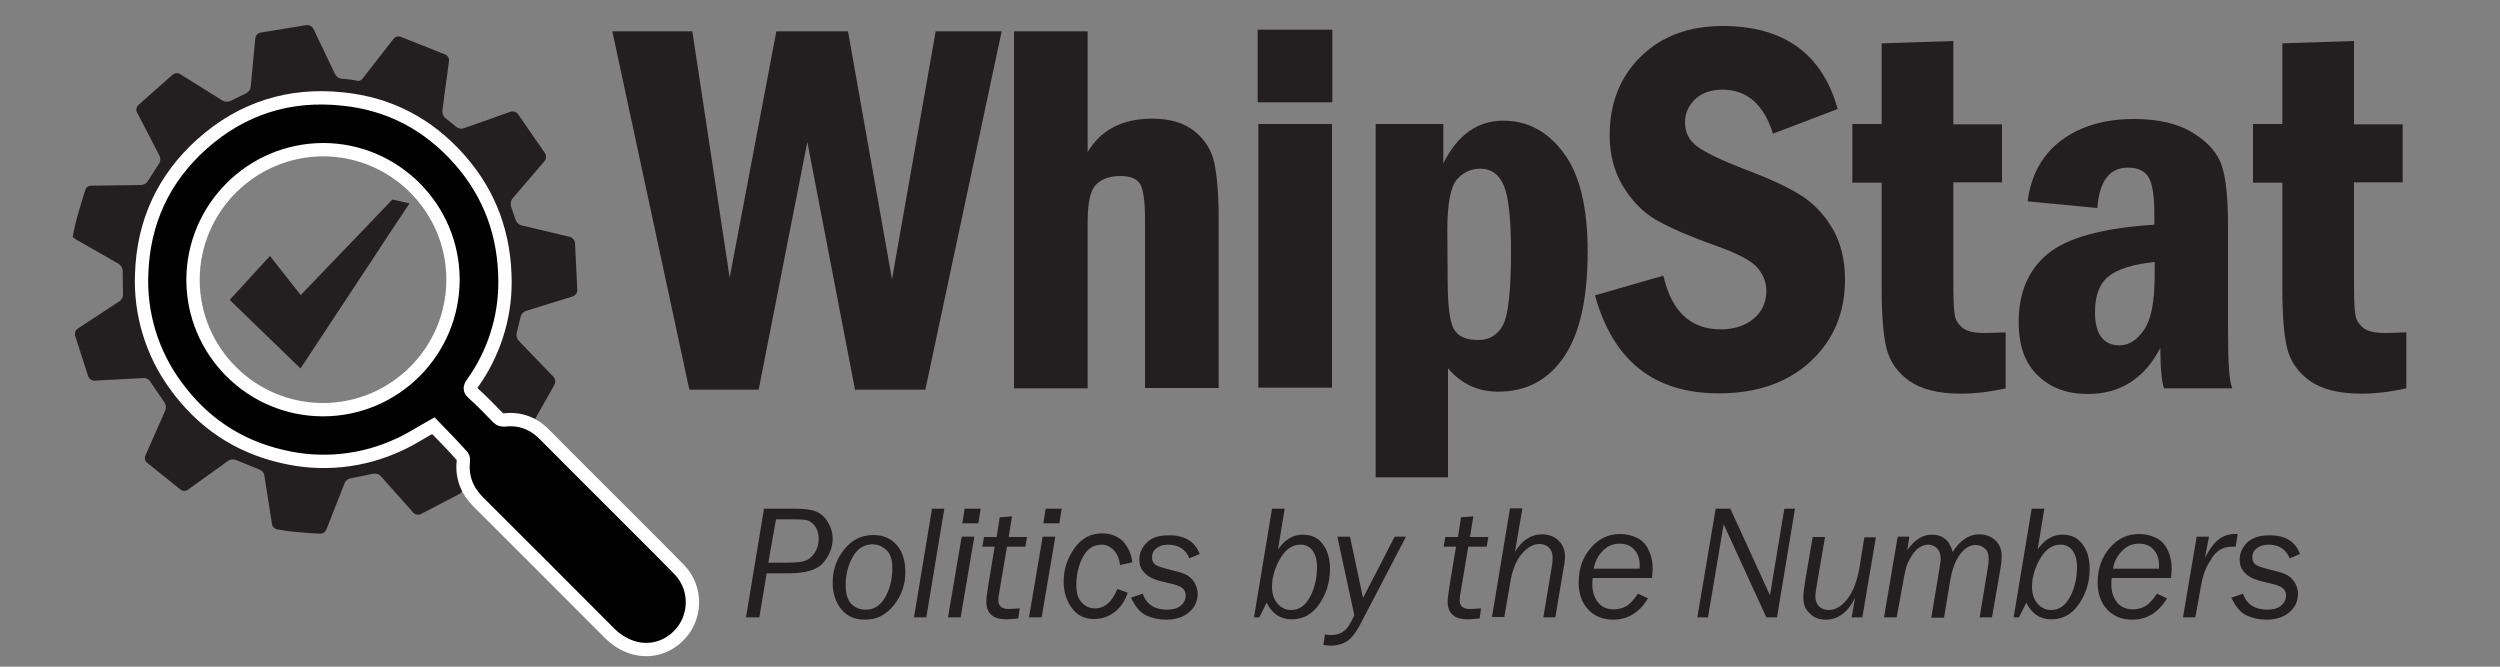 <?xml version="1.0" encoding="utf-8"?>
<!-- Generator: Adobe Illustrator 21.0.0, SVG Export Plug-In . SVG Version: 6.00 Build 0)  -->
<svg version="1.2" baseProfile="tiny" id="Layer_1" xmlns="http://www.w3.org/2000/svg" xmlns:xlink="http://www.w3.org/1999/xlink"
	 x="0px" y="0px" viewBox="0 0 750 200" overflow="auto" xml:space="preserve">
<rect x="0" y="0" width="750" height="200" fill="#808080" stroke="none"/>
<g>
	<path fill="#231F20" d="M156.2,95c0.2-0.8,0.7-1.4,1.5-1.7l14.2-4.4c0.7-0.3,1.2-0.9,1.3-1.7l-0.7-14.4c-0.1-0.8-0.7-1.4-1.4-1.7
		l-14.7-3.5c-0.8-0.2-1.4-0.8-1.7-1.6l-1.4-4.1c-0.2-0.8-0.1-1.6,0.4-2.3l9.7-11.3c0.5-0.6,0.5-1.5,0.2-2.2l-8.3-12
		c-0.5-0.6-1.3-0.8-2.1-0.6l-14.1,5c-0.8,0.2-1.6,0.1-2.3-0.5l-3.2-2.6c-0.6-0.5-0.9-1.3-0.9-2.1l2-15c0.1-0.8-0.3-1.5-1-1.9
		L120.1,11c-0.7-0.2-1.5,0-2,0.6l-9.2,11.8c-0.3,0.5-0.9,0.9-1.5,0.9l-0.3-0.1c-2-0.4-4.7-0.6-4.7-0.6c-0.8-0.1-1.5-0.6-1.9-1.4
		L94,8.6c-0.4-0.7-1.1-1.1-1.9-1.1L78,9.8c-0.7,0.2-1.3,0.8-1.4,1.6l-1.4,14.7c-0.1,0.8-0.6,1.5-1.4,1.9l-4.7,2.3
		c-0.8,0.3-1.6,0.3-2.3-0.1l-12.8-8c-0.7-0.4-1.5-0.3-2.2,0.2l-10.4,9.2c-0.5,0.6-0.7,1.4-0.3,2.1l6.8,13.1c0.3,0.7,0.3,1.6-0.2,2.3
		l-3.4,5.3c-0.5,0.7-1.2,1.1-2,1.1l-15,0.2c-0.8,0-1.5,0.5-1.7,1.3c0,0-2.9,8.7-3.8,14.1l0,0c0,0,0.5,0.4,1.1,0.8l12.8,7.3
		c0.6,0.5,1.1,1.2,1.1,2l0.1,7.2c0,0.8-0.4,1.6-1.1,2l-12.5,8.2c-0.7,0.5-0.9,1.3-0.8,2l4,12.4c0.3,0.7,1,1.2,1.8,1.2l14.8-0.8
		c0.8,0,1.6,0.4,2,1.1l4.3,6.3c0.4,0.7,0.5,1.5,0.2,2.3l-6,13.6c-0.3,0.7-0.1,1.6,0.5,2.1l10.1,8.1c0.7,0.5,1.5,0.5,2.2,0l12.1-8.7
		c0.7-0.4,1.5-0.5,2.3-0.2l7.1,2.9c0.7,0.3,1.3,0.9,1.4,1.7l2.3,14.6c0.1,0.8,0.7,1.4,1.5,1.6l1.2,0.2c4.4,0.8,11.8,1.1,11.8,1.1
		c0.8,0,1.5-0.5,1.8-1.2l5.5-14c0.3-0.7,1-1.3,1.8-1.4l6.8-1.4c0.8-0.1,1.6,0.1,2.2,0.7l9.8,11c0.5,0.6,1.4,0.7,2.1,0.5l11.9-6.2
		c0.6-0.4,1-1.2,0.9-2l-2.9-14.8c-0.1-0.8,0.1-1.6,0.8-2.2l4.3-4.2c0.6-0.6,1.4-0.8,2.2-0.6l14.2,4c0.8,0.2,1.6-0.1,2-0.8l6.9-12.2
		c0.3-0.7,0.2-1.6-0.3-2.2l-10.5-10.9c-0.5-0.6-0.8-1.5-0.6-2.3L156.2,95z M89.4,127.6c-24.2-4.1-40.5-27.1-36.4-51.2
		c4.1-24.2,27.1-40.5,51.2-36.4c24.2,4.1,40.5,27,36.4,51.2S113.6,131.7,89.4,127.6L89.4,127.6L89.4,127.6z"/>
	<polygon fill="#231F20" stroke="#231F20" stroke-width="3" stroke-miterlimit="10" points="118.2,61.5 114,65.9 112.1,67.9 
		90.1,90.8 80.9,79.1 71,89.9 89.9,108.2 112.2,74.4 115.6,69.2 120.4,62 	"/>
	<path stroke="#FFFFFF" stroke-width="4" stroke-miterlimit="10" d="M130,127.7c-3.6,2-6.8,4.1-10.1,5.6c-11,5.2-23.5,6.5-35.4,3.6
		c-13.3-3.1-23.9-10.3-31.9-21.4c-7-9.6-10.6-21.4-10.1-33.3c0.5-15.5,6.5-28.6,18.1-39c12-10.7,26.2-15.2,42.2-13.5
		c14,1.4,25.7,7.6,35,18.1s13.7,22.9,13.7,36.9c0,10.8-3.4,21.4-9.7,30.2c-0.9,1.3-1.1,2,0.3,3.2c2.6,2.3,5,4.9,7.4,7.3
		c0.4,0.4,1,0.6,1.7,0.6c5-0.6,9.1,1.1,12.5,4.7c9.2,9.3,36.1,36,40.1,40.2c5.4,5.6,5.2,14.6-0.4,20c-1.2,1.2-2.6,2.1-4.1,2.8
		c-5.4,2.4-11.6,1-16.3-3.6c-13.1-13.1-26.3-26.4-39.5-39.5c-3.4-3.4-5-7.4-4.5-12.2c0.1-0.5,0-1.1-0.3-1.5
		C135.8,133.6,132.8,130.6,130,127.7z M57.9,83.9c0,21.5,17.5,39,39,39s39-17.5,39-39s-17.5-39-39-39l0,0C75.4,45,58,62.4,57.9,83.9
		L57.9,83.9z"/>
	<g>
		<path fill="#231F20" d="M183.7,9.4h24l11.2,73.9l14-73.9h21.5l13.2,74.4l13.1-74.4h19.8l-22.9,107.5h-21.1l-14.3-74.3l-14.6,74.3
			h-20.8L183.7,9.4z"/>
	</g>
	<g>
		<path fill="#231F20" d="M304.2,9.4h22.1v36.2c4-6.7,10.4-10,19.4-10c5.4,0,9.6,1.3,12.7,3.8s5.1,5.7,5.9,9.5s1.3,9.4,1.3,16.7
			v50.8h-22.1V65.6c0-5.2-0.5-8.6-1.4-10.3c-1-1.7-3-2.5-6-2.5s-5.4,0.8-7.1,2.4c-1.8,1.6-2.7,5.3-2.7,11.1v50.2h-22.1L304.2,9.4
			L304.2,9.4z"/>
	</g>
	<g>
		<path fill="#231F20" d="M399.7,30.7h-22.4V8.9h22.4V30.7z M377.5,37.2h22.1v79.1h-22.1V37.2z"/>
	</g>
	<g>
		<path fill="#231F20" d="M412.6,37.2H433V49c4.3-8.6,10.3-12.8,18-12.8c7.2,0,13.3,3.2,18.1,9.7c4.8,6.4,7.2,16.3,7.2,29.6
			c0,13.9-2.3,24.4-7,31.4s-11.3,10.6-19.8,10.6c-6.1,0-11.1-2.3-15.1-7v32.7h-21.7v-106C412.7,37.2,412.6,37.2,412.6,37.2z
			 M434.3,83.9c0,7.6,0.6,12.5,1.8,14.7c1.2,2.3,3.7,3.4,7.4,3.4c3.3,0,5.8-1.5,7.4-4.5s2.4-10.4,2.4-22c0-9.7-0.7-16.3-2.1-19.7
			s-3.8-5.2-7.1-5.2c-2.8,0-5.1,1.1-7,3.2c-1.9,2.2-2.9,7.2-2.9,15.1L434.3,83.9L434.3,83.9z"/>
	</g>
	<g>
		<path fill="#231F20" d="M551.3,32.7l-19.4,7.4c-2.8-8.8-7.8-13.2-15.2-13.2c-3.4,0-6.2,1-8.2,2.9c-2,2-3,4.2-3,6.9
			c0,3,1.2,5.4,3.6,7.2s7.3,4.2,14.9,7.1c6.9,2.6,12.3,5.1,16.3,7.6c3.9,2.5,7.1,5.9,9.6,10.2c2.4,4.3,3.6,9.3,3.6,15
			c0,10-3.4,18.2-10.3,24.6c-6.9,6.4-16.1,9.6-27.6,9.6c-19.4,0-31.7-9.8-37.1-29.4l20.5-5.9c2.5,10.8,8.2,16.1,17.2,16.1
			c4.1,0,7.4-1.1,9.9-3.2s3.8-4.9,3.8-8.3c0-2.6-0.9-4.9-2.7-7s-5.8-4.2-12.2-6.5c-8.2-2.9-14.3-5.6-18.3-7.9
			c-4-2.4-7.3-5.8-9.9-10.2s-3.9-9.4-3.9-15.1c0-9.6,3.1-17.5,9.3-23.6s14.4-9.2,24.6-9.2C535.1,7.8,546.7,16.1,551.3,32.7z"/>
	</g>
	<g>
		<path fill="#231F20" d="M564.5,13l21.5-0.7v25h14.6v17.4H586v29.1c0,5.4,0.1,8.9,0.4,10.5c0.2,1.6,1,2.9,2.3,4s3.6,1.6,6.7,1.6
			c1.7,0,3.8-0.1,6.3-0.2v16.8c-4.9,1.1-9.4,1.6-13.5,1.6c-6.7,0-11.8-1.3-15.4-3.8c-3.6-2.6-5.8-5.8-6.8-9.6
			c-1-3.9-1.5-10-1.5-18.4V54.8h-8.8V37.2h8.8V13z"/>
	</g>
	<g>
		<path fill="#231F20" d="M629.2,62.4l-20.9-2c1-7.9,4.4-14,10.1-18.3c5.8-4.3,13-6.4,21.8-6.4c7.4,0,13.4,1.4,17.9,4.3
			c4.5,2.8,7.3,6.1,8.5,9.9s1.8,9.6,1.8,17.5V99c0,9.8,0.4,15.7,1.3,17.5h-20.5c-0.7-2.1-1.1-6.2-1.1-12.1
			c-4.8,9.2-12.1,13.8-21.7,13.8c-6.2,0-11.2-1.8-15-5.5c-3.9-3.7-5.8-9-5.8-16.1c0-8.8,2.9-15.7,8.8-20.5
			c5.8-4.8,16.5-7.7,31.9-8.7v-3c0-5.3-0.5-8.9-1.6-11c-1.1-2-3.1-3.1-6.2-3.1C632.9,50.2,629.8,54.3,629.2,62.4z M646.3,78.6
			c-6.4,0.7-11,2.1-13.7,4.3c-2.7,2.1-4.1,5.7-4.1,10.7c0,6.7,2.5,10,7.4,10c2.7,0,5.1-1.5,7.2-4.5c2.2-3,3.3-8.5,3.3-16.5v-4H646.3
			z"/>
	</g>
	<g>
		<path fill="#231F20" d="M684.7,13l21.5-0.7v25h14.6v17.4h-14.6v29.1c0,5.4,0.1,8.9,0.4,10.5c0.2,1.6,1,2.9,2.3,4s3.6,1.6,6.7,1.6
			c1.7,0,3.8-0.1,6.3-0.2v16.8c-4.9,1.1-9.4,1.6-13.5,1.6c-6.7,0-11.8-1.3-15.4-3.8c-3.6-2.6-5.8-5.8-6.8-9.6
			c-1-3.9-1.5-10-1.5-18.4V54.8h-8.8V37.2h8.8V13z"/>
	</g>
	<g>
		<path fill="#231F20" d="M230,172l-2.2,13.2h-4l5.4-32.6h9c2.6,0,4.7,0.2,6.2,0.7s2.8,1.5,3.8,3.1s1.6,3.3,1.6,5.2
			c0,2.5-0.9,4.9-2.7,7.1s-5.3,3.3-10.5,3.3L230,172L230,172z M230.5,168.8h4.5c2.8,0,4.8-0.1,6-0.4c1.2-0.3,2.3-1,3.2-2.3
			c0.9-1.2,1.4-2.7,1.4-4.4c0-1.3-0.3-2.5-0.8-3.4c-0.6-1-1.3-1.6-2.1-2s-2.4-0.5-4.5-0.5h-5.4L230.5,168.8z"/>
	</g>
	<g>
		<path fill="#231F20" d="M259.5,185.9c-3,0-5.4-1-7.1-3.1s-2.6-4.8-2.6-8c0-3.7,1.1-7,3.4-9.9s5.2-4.4,8.8-4.4c2.9,0,5.3,1,7,3
			c1.8,2,2.6,4.8,2.6,8.2c0,3.6-1.1,6.9-3.4,9.8S263.1,185.9,259.5,185.9z M259.7,182.9c2.6,0,4.5-1.3,5.9-3.8s2.1-5.4,2.1-8.7
			c0-2.5-0.6-4.3-1.8-5.4c-1.2-1.1-2.6-1.7-4.2-1.7c-2.5,0-4.5,1.3-5.9,3.8s-2.1,5.3-2.1,8.5c0,2.4,0.5,4.2,1.6,5.5
			C256.5,182.3,257.9,182.9,259.7,182.9z"/>
	</g>
	<g>
		<path fill="#231F20" d="M283.3,152.6l-5.4,32.6h-3.7l5.4-32.6H283.3z"/>
	</g>
	<g>
		<path fill="#231F20" d="M288.2,185.2h-3.8l4.1-24.2h3.8L288.2,185.2z M293.5,157h-4.8l0.7-4.4h4.8L293.5,157z"/>
	</g>
	<g>
		<path fill="#231F20" d="M302.1,163.9l-2.2,13.1c-0.3,1.5-0.4,2.5-0.4,3c0,1.8,1,2.7,3.1,2.7c0.7,0,1.8-0.1,3.3-0.2l-0.4,3
			c0,0-0.2,0-0.7,0.1c-1.3,0.1-2.3,0.2-2.9,0.2c-4,0-6-1.8-6-5.3c0-0.9,0.2-2.6,0.6-5l1.9-11.5h-3.7l0.5-2.9h3.8l0.9-5.9l3.7-0.3
			l-1,6.2h5.5l-0.5,2.9h-5.5L302.1,163.9L302.1,163.9z"/>
	</g>
	<g>
		<path fill="#231F20" d="M312.5,185.2h-3.8l4.1-24.2h3.8L312.5,185.2z M317.8,157H313l0.7-4.4h4.8L317.8,157z"/>
	</g>
	<g>
		<path fill="#231F20" d="M339.7,168.7l-3.7,0.8c-0.2-1.9-0.9-3.4-1.9-4.5c-1-1-2.2-1.6-3.6-1.6c-2.5,0-4.4,1.3-5.7,3.8
			c-1.3,2.6-1.9,5.3-1.9,8.3c0,2.3,0.5,4.1,1.6,5.2c1,1.2,2.4,1.8,4,1.8c2.9,0,5.1-1.9,6.7-5.8l3.1,1.1c-0.8,2.5-2.1,4.4-3.9,5.8
			c-1.8,1.4-3.9,2.1-6.2,2.1c-3,0-5.2-1.2-6.8-3.5s-2.3-4.9-2.3-7.8c0-3.6,1.1-6.9,3.2-9.9s4.9-4.5,8.4-4.5c2.4,0,4.5,0.8,6.2,2.4
			C338.5,164.2,339.4,166.2,339.7,168.7z"/>
	</g>
	<g>
		<path fill="#231F20" d="M359.9,166.2l-3.1,1.3c-1.1-2.7-3.2-4.1-6.4-4.1c-1.4,0-2.6,0.4-3.5,1.1s-1.3,1.6-1.3,2.6s0.3,1.8,1,2.3
			s2,0.9,4,1.4l1.5,0.4c1.7,0.4,3,0.8,3.9,1.3s1.7,1.2,2.3,2.2s1,2.1,1,3.4c0,2.2-0.8,4-2.5,5.5s-4,2.3-6.9,2.3
			c-2.1,0-4.1-0.4-5.9-1.2s-3.4-2.6-4.7-5.4l3.5-1.2c1.1,3.2,3.6,4.8,7.3,4.8c1.8,0,3.2-0.4,4.1-1.2c1-0.8,1.5-1.8,1.5-3
			c0-0.9-0.3-1.7-0.9-2.2s-1.9-1.1-3.9-1.5l-1.3-0.3c-1.9-0.4-3.3-0.9-4.3-1.4s-1.8-1.2-2.5-2.1s-1-2-1-3.3c0-2,0.8-3.7,2.3-5.2
			s3.7-2.1,6.4-2.1C355.3,160.5,358.5,162.4,359.9,166.2z"/>
	</g>
	<g>
		<path fill="#231F20" d="M377.8,185.2h-1.6l5.4-32.6h3.8l-2,12.2c2.1-3,4.6-4.4,7.4-4.4c2.6,0,4.6,0.9,6,2.8
			c1.5,1.9,2.2,4.4,2.2,7.5c0,3.9-1.1,7.4-3.2,10.5s-4.9,4.6-8.3,4.6s-5.9-1.7-7.5-5L377.8,185.2z M387.4,183c2.3,0,4.2-1.3,5.6-3.9
			c1.4-2.6,2.1-5.6,2.1-9.1c0-2.1-0.5-3.7-1.4-4.9s-2.1-1.7-3.6-1.7c-2.4,0-4.4,1.4-6,4.1c-1.6,2.7-2.5,5.6-2.5,8.5
			c0,2.2,0.6,3.9,1.7,5.1C384.4,182.4,385.8,183,387.4,183z"/>
	</g>
	<g>
		<path fill="#231F20" d="M421.8,161l-13.3,25.5c-1.6,3.2-3.2,5.2-4.6,6s-3,1.2-4.5,1.2c-0.7,0-1.5-0.1-2.4-0.2l0.5-3.2
			c0.8,0.2,1.5,0.2,2.1,0.2c2.6,0,4.5-1.4,5.9-4.3l0.8-1.6l-5.1-23.6h3.8l3.9,18.4l9.5-18.4L421.8,161L421.8,161z"/>
	</g>
	<g>
		<path fill="#231F20" d="M440.5,163.9l-2.2,13.1c-0.3,1.5-0.4,2.5-0.4,3c0,1.8,1,2.7,3.1,2.7c0.7,0,1.8-0.1,3.3-0.2l-0.4,3
			c0,0-0.2,0-0.7,0.1c-1.3,0.1-2.3,0.2-2.9,0.2c-4,0-6-1.8-6-5.3c0-0.9,0.2-2.6,0.6-5l1.9-11.5h-3.7l0.5-2.9h3.8l0.9-5.9l3.7-0.3
			l-1,6.2h5.5L446,164h-5.5V163.9z"/>
	</g>
	<g>
		<path fill="#231F20" d="M456.7,152.6l-2.2,12.9c2.2-3.5,4.9-5.2,8.1-5.2c2,0,3.6,0.6,4.9,1.8s2,2.8,2,4.9c0,0.8-0.1,1.9-0.4,3.3
			l-2.5,14.9H463l2.5-14.9c0.2-1.1,0.3-2.1,0.3-3c0-1.3-0.4-2.3-1.1-3s-1.7-1.1-2.9-1.1c-1.8,0-3.6,1-5.3,3s-2.9,5-3.5,9l-1.7,9.9
			h-3.7l5.4-32.6h3.7L456.7,152.6L456.7,152.6z"/>
	</g>
	<g>
		<path fill="#231F20" d="M494.4,179.5c-2.5,4.2-6,6.4-10.5,6.4c-3,0-5.5-1-7.4-3s-2.9-4.7-2.9-8.1c0-4.2,1.2-7.6,3.6-10.4
			c2.4-2.8,5.3-4.2,8.9-4.2c1.7,0,3.4,0.4,4.9,1.1c1.5,0.7,2.7,1.9,3.5,3.5s1.3,3.5,1.3,5.8c0,0.8-0.1,1.7-0.2,2.8h-17.8
			c-0.1,0.8-0.1,1.4-0.1,1.9c0,2.2,0.6,4,1.7,5.4s2.7,2.1,4.7,2.1c1.4,0,2.6-0.3,3.7-0.9c1.1-0.6,2.3-1.9,3.6-3.8L494.4,179.5z
			 M478.1,170.6h13.8c0-0.5,0-0.9,0-1.1c0-2-0.6-3.5-1.7-4.7s-2.6-1.7-4.3-1.7c-2,0-3.7,0.7-5.1,2.2
			C479.3,166.8,478.5,168.6,478.1,170.6z"/>
	</g>
	<g>
		<path fill="#231F20" d="M533.1,185.2h-3.2l-12.8-27.9l-4.7,27.9h-3.2l5.5-32.6h4.4l11.9,26l4.3-26h3.2L533.1,185.2z"/>
	</g>
	<g>
		<path fill="#231F20" d="M562.8,161l-4.1,24.2h-3.2l1-5.8c-2.1,4.3-5.1,6.5-8.8,6.5c-1.4,0-2.7-0.3-3.7-1s-1.8-1.5-2.3-2.4
			s-0.7-2.1-0.7-3.5c0-0.9,0.2-2.4,0.5-4.4l2.3-13.5h3.7l-2.5,14.7c-0.3,1.7-0.4,2.7-0.4,3.1c0,1.3,0.4,2.3,1.1,3
			c0.7,0.7,1.7,1.1,2.9,1.1c2,0,3.9-1.1,5.6-3.3c1.7-2.2,2.9-5.3,3.6-9.2l1.5-9.3h3.5L562.8,161L562.8,161z"/>
	</g>
	<g>
		<path fill="#231F20" d="M597.6,185.2h-3.7l2.3-14c0.3-1.6,0.4-2.7,0.4-3.5c0-1.5-0.4-2.6-1.2-3.2c-0.8-0.7-1.7-1-2.8-1
			c-1.6,0-3.1,0.9-4.5,2.7s-2.5,4.5-3.1,8.3l-1.8,10.8h-3.8l2.3-13.9c0.3-1.8,0.5-3.1,0.5-3.8c0-1.4-0.4-2.4-1.1-3.1
			c-0.7-0.7-1.6-1.1-2.7-1.1c-0.8,0-1.7,0.3-2.5,0.8c-0.9,0.5-1.7,1.4-2.5,2.7s-1.3,2.4-1.6,3.5s-0.7,3.2-1.2,6.1l-1.6,8.7h-3.8
			l4.1-24.2h3.5l-0.6,4c2.2-3.1,4.6-4.6,7.3-4.6c3.3,0,5.4,1.7,6.3,5.2c2.2-3.5,4.9-5.3,7.9-5.3c2,0,3.6,0.6,4.9,1.8
			s1.9,2.8,1.9,4.8c0,0.9-0.1,2-0.3,3.3L597.6,185.2z"/>
	</g>
	<g>
		<path fill="#231F20" d="M605.7,185.2h-1.6l5.4-32.6h3.8l-2,12.2c2.1-3,4.6-4.4,7.4-4.4c2.6,0,4.6,0.9,6,2.8
			c1.5,1.9,2.2,4.4,2.2,7.5c0,3.9-1.1,7.4-3.2,10.5c-2.1,3.1-4.9,4.6-8.3,4.6c-3.4,0-5.9-1.7-7.5-5L605.7,185.2z M615.4,183
			c2.3,0,4.2-1.3,5.6-3.9c1.4-2.6,2.1-5.6,2.1-9.1c0-2.1-0.5-3.7-1.4-4.9s-2.1-1.7-3.6-1.7c-2.4,0-4.4,1.4-6,4.1
			c-1.6,2.7-2.5,5.6-2.5,8.5c0,2.2,0.6,3.9,1.7,5.1C612.4,182.4,613.8,183,615.4,183z"/>
	</g>
	<g>
		<path fill="#231F20" d="M650.1,179.5c-2.5,4.2-6,6.4-10.5,6.4c-3,0-5.5-1-7.4-3s-2.9-4.7-2.9-8.1c0-4.2,1.2-7.6,3.6-10.4
			c2.4-2.8,5.3-4.2,8.9-4.2c1.7,0,3.4,0.4,4.9,1.1c1.5,0.7,2.7,1.9,3.5,3.5s1.3,3.5,1.3,5.8c0,0.8-0.1,1.7-0.2,2.8h-17.8
			c-0.1,0.8-0.1,1.4-0.1,1.9c0,2.2,0.6,4,1.7,5.4s2.7,2.1,4.7,2.1c1.4,0,2.6-0.3,3.7-0.9c1.1-0.6,2.3-1.9,3.6-3.8L650.1,179.5z
			 M633.9,170.6h13.8c0-0.5,0-0.9,0-1.1c0-2-0.6-3.5-1.7-4.7s-2.6-1.7-4.3-1.7c-2,0-3.7,0.7-5.1,2.2
			C635.1,166.8,634.2,168.6,633.9,170.6z"/>
	</g>
	<g>
		<path fill="#231F20" d="M658.6,185.2h-3.7L659,161h3.7l-1.2,6.3c1.3-2.5,2.6-4.3,4-5.4c1.4-1.1,3.1-1.7,5-1.7c0.2,0,0.5,0,0.8,0
			l-0.6,3.8h-0.9c-1.5,0-2.7,0.3-3.6,0.8c-0.9,0.6-1.8,1.3-2.5,2.4s-1.5,2.3-2.1,3.8c-0.7,1.5-1.3,4.4-2,8.7L658.6,185.2z"/>
	</g>
	<g>
		<path fill="#231F20" d="M690,166.2l-3.1,1.3c-1.1-2.7-3.2-4.1-6.4-4.1c-1.4,0-2.6,0.4-3.5,1.1c-0.9,0.7-1.3,1.6-1.3,2.6
			s0.3,1.8,1,2.3s2,0.9,4,1.4l1.5,0.4c1.7,0.4,3,0.8,3.9,1.3s1.7,1.2,2.3,2.2s1,2.1,1,3.4c0,2.2-0.8,4-2.5,5.5s-4,2.3-6.9,2.3
			c-2.1,0-4.1-0.4-5.9-1.2c-1.8-0.8-3.4-2.6-4.7-5.4l3.5-1.2c1.1,3.2,3.6,4.8,7.3,4.8c1.8,0,3.2-0.4,4.1-1.2c1-0.8,1.5-1.8,1.5-3
			c0-0.9-0.3-1.7-0.9-2.2c-0.6-0.5-1.9-1.1-3.9-1.5l-1.3-0.3c-1.9-0.4-3.3-0.9-4.3-1.4s-1.8-1.2-2.5-2.1s-1-2-1-3.3
			c0-2,0.8-3.7,2.3-5.2c1.6-1.4,3.7-2.1,6.4-2.1C685.5,160.5,688.6,162.4,690,166.2z"/>
	</g>
</g>
</svg>
